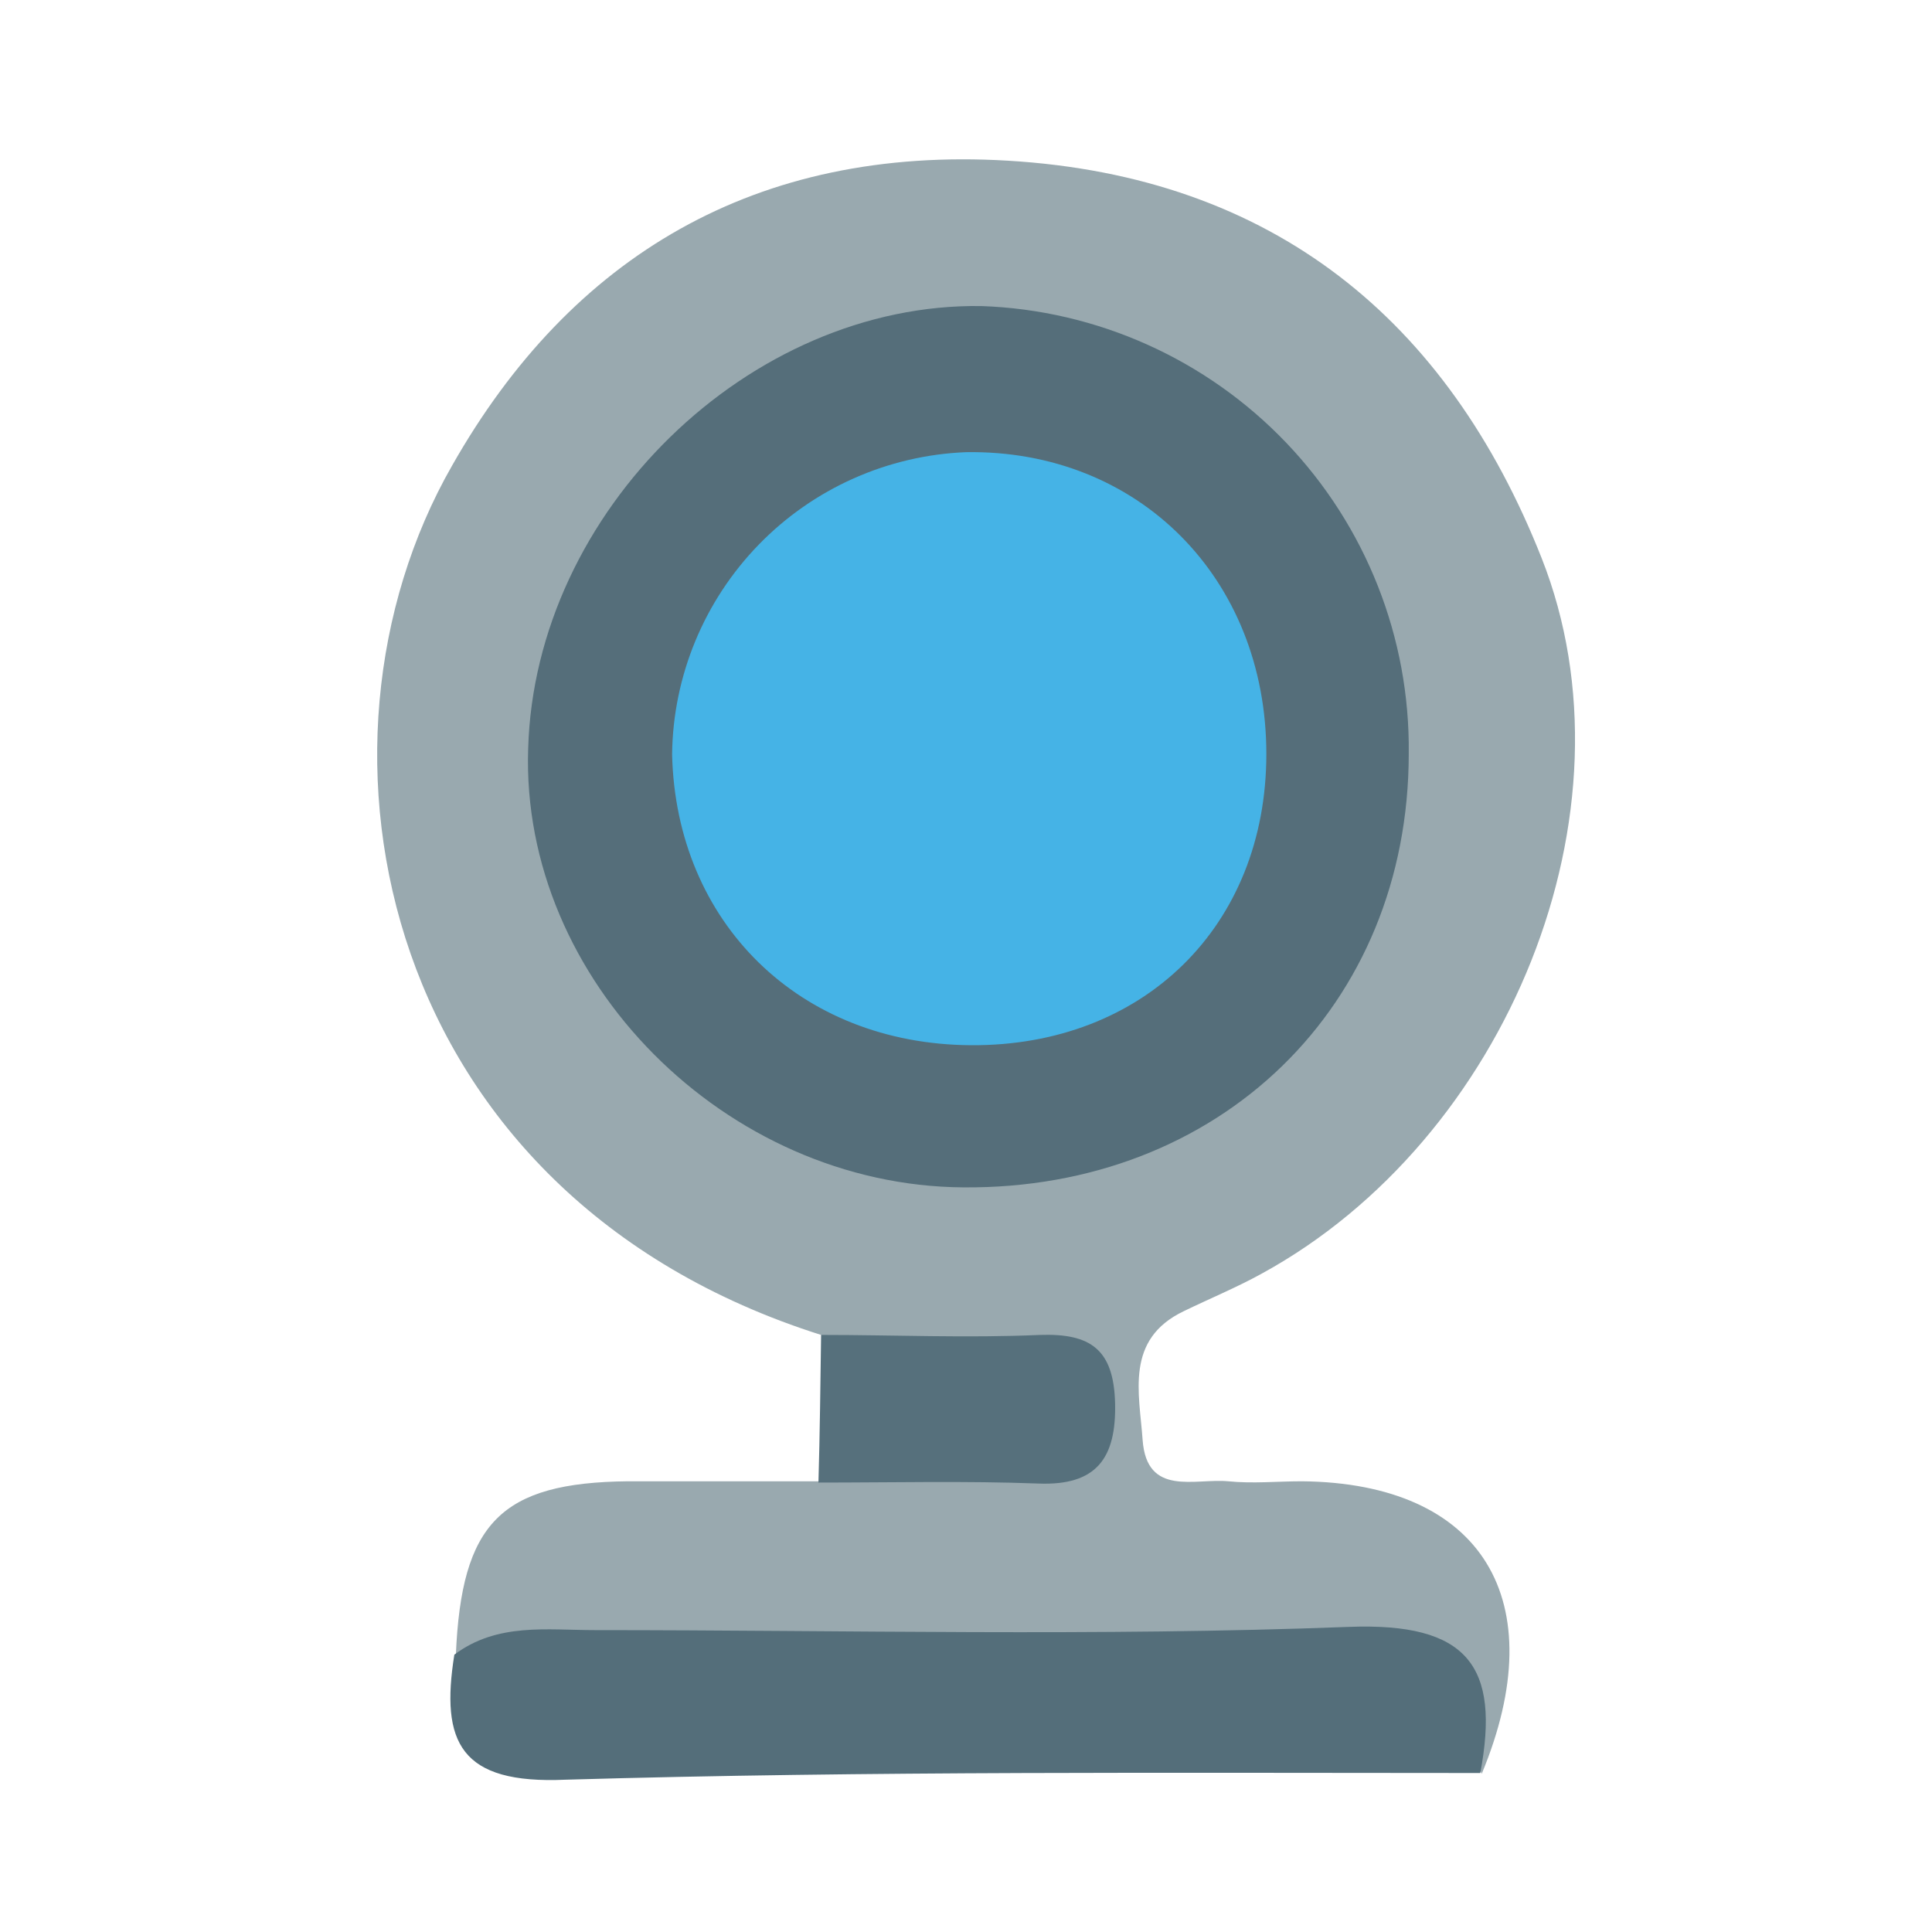 <svg width="24" height="24" viewBox="0 0 24 24" fill="none" xmlns="http://www.w3.org/2000/svg">
<path d="M10.2 16.583C4.719 14.848 3.609 9.287 5.617 5.782C7.096 3.176 9.397 1.81 12.519 1.996C15.819 2.192 17.983 3.979 19.15 6.931C20.397 10.084 18.722 14.16 15.667 15.825C15.361 15.994 15.028 16.131 14.707 16.287C13.971 16.638 14.154 17.308 14.194 17.888C14.246 18.597 14.845 18.362 15.257 18.401C15.563 18.432 15.868 18.401 16.174 18.401C18.41 18.423 19.303 19.877 18.407 22.034C17.9 20.91 17.011 20.632 15.825 20.663C12.938 20.733 10.05 20.678 7.163 20.687C6.659 20.687 6.146 20.785 5.663 20.555C5.733 18.921 6.219 18.417 7.802 18.401C8.602 18.401 9.4 18.401 10.197 18.401C10.882 17.79 11.725 18.071 12.516 17.949C12.803 17.903 13.182 17.897 13.192 17.497C13.201 17.097 12.825 17.075 12.538 17.026C11.74 16.889 10.882 17.194 10.2 16.583Z" fill="#99A9AF"/>
<path d="M5.644 20.555C6.176 20.155 6.796 20.25 7.392 20.25C10.512 20.25 13.635 20.329 16.751 20.21C18.239 20.152 18.637 20.702 18.389 22.025C14.6 22.025 10.811 21.998 7.026 22.108C5.718 22.166 5.47 21.646 5.644 20.555Z" fill="#546E7A"/>
<path d="M10.2 16.583C11.117 16.583 12.015 16.623 12.92 16.583C13.546 16.562 13.836 16.761 13.852 17.433C13.867 18.105 13.629 18.459 12.898 18.429C12 18.395 11.083 18.417 10.167 18.417C10.185 17.805 10.191 17.194 10.2 16.583Z" fill="#56707C"/>
<path d="M11.966 14.75C9.015 14.729 6.466 12.174 6.561 9.302C6.644 6.347 9.311 3.759 12.192 3.802C13.628 3.852 14.986 4.462 15.978 5.5C16.97 6.539 17.516 7.924 17.5 9.36C17.5 12.501 15.15 14.777 11.966 14.75Z" fill="#556E7A"/>
<path d="M15.731 9.366C15.731 11.505 14.203 12.996 12.064 12.984C9.925 12.972 8.398 11.456 8.349 9.372C8.36 8.398 8.746 7.465 9.425 6.766C10.104 6.067 11.026 5.656 12 5.617C14.139 5.583 15.731 7.181 15.731 9.366Z" fill="#45B3E6"/>
</svg>
